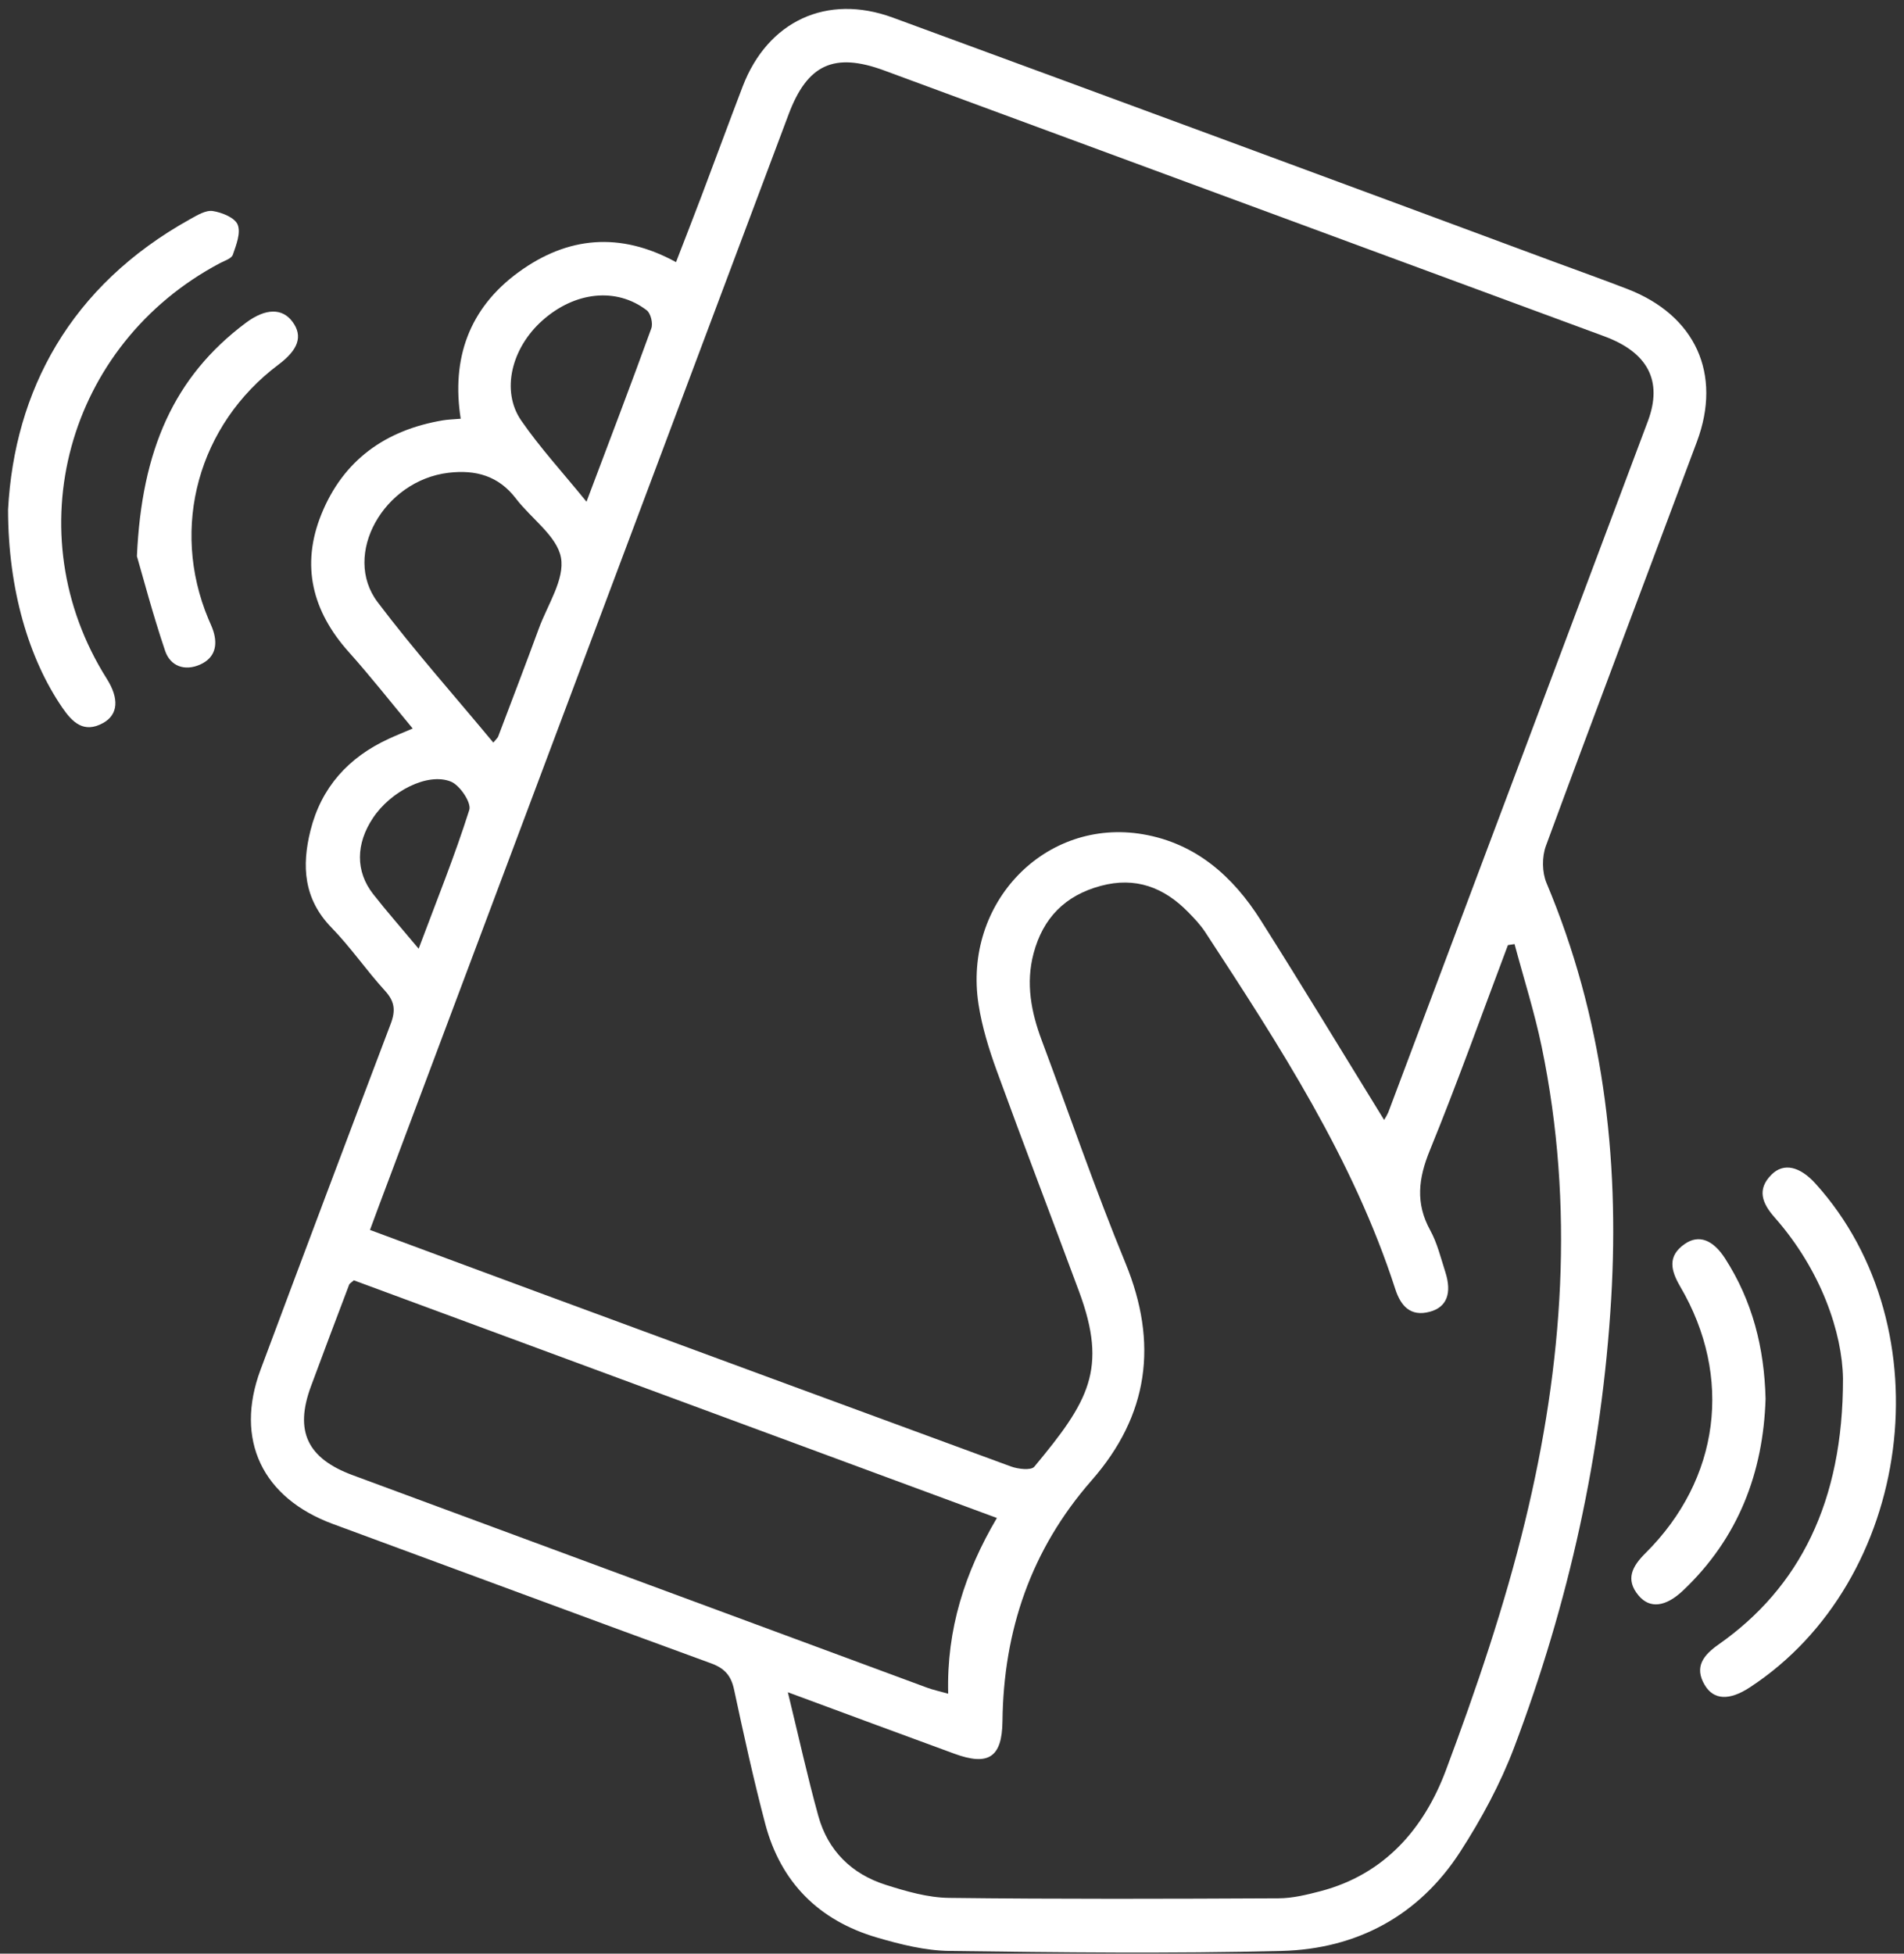 <svg width="155" height="159" viewBox="0 0 155 159" fill="none" xmlns="http://www.w3.org/2000/svg">
<rect x="0" y="0" width="155" height="159" fill="#333333" stroke="none"/>
<g clip-path="url(#clip0_365_122)">
<path d="M33.597 59.291C31.809 57.142 30.171 55.052 28.4 53.075C25.417 49.744 24.477 46.009 26.165 41.849C27.946 37.452 31.373 35.001 36.046 34.212C36.458 34.142 36.881 34.135 37.505 34.08C36.738 29.189 38.181 25.085 42.225 22.144C46.2 19.252 50.47 18.84 55.034 21.333C55.775 19.413 56.472 17.637 57.148 15.847C58.257 12.912 59.34 9.964 60.46 7.035C62.5 1.72 67.305 -0.541 72.683 1.433C90.638 8.028 108.581 14.652 126.511 21.307C128.504 22.043 130.507 22.759 132.488 23.524C138.016 25.659 140.202 30.429 138.143 35.944C134.047 46.911 129.895 57.857 125.849 68.843C125.52 69.737 125.531 70.99 125.898 71.865C130.469 82.734 131.853 94.065 131.161 105.733C130.412 118.297 127.713 130.453 123.267 142.211C122.145 145.177 120.598 148.041 118.87 150.714C115.515 155.907 110.459 158.628 104.327 158.782C95.323 159.009 86.309 158.903 77.301 158.782C75.328 158.757 73.318 158.254 71.406 157.695C66.662 156.311 63.551 153.193 62.295 148.434C61.342 144.818 60.541 141.162 59.758 137.506C59.517 136.379 58.996 135.779 57.894 135.377C47.627 131.629 37.385 127.816 27.128 124.042C21.349 121.923 19.084 117.17 21.212 111.474C24.716 102.09 28.245 92.715 31.798 83.347C32.224 82.236 32.134 81.5 31.331 80.624C29.821 78.969 28.547 77.096 26.986 75.495C24.711 73.163 24.553 70.467 25.277 67.585C26.154 64.083 28.366 61.635 31.652 60.126C32.238 59.855 32.841 59.616 33.597 59.291ZM112.677 91.147C112.806 90.951 112.919 90.746 113.016 90.533C120.068 71.784 127.113 53.031 134.151 34.273C135.379 30.993 134.139 28.678 130.602 27.371C111.066 20.156 91.529 12.945 71.991 5.74C67.903 4.231 65.727 5.236 64.199 9.305C53.062 38.965 41.927 68.623 30.793 98.282C30.573 98.87 30.354 99.46 30.12 100.101C34.73 101.812 39.11 103.442 43.496 105.061C56.421 109.833 69.352 114.596 82.29 119.349C82.872 119.566 83.935 119.685 84.199 119.373C88.616 114.063 90.191 111.444 87.846 105.118C85.622 99.121 83.329 93.149 81.141 87.139C80.505 85.391 79.946 83.578 79.661 81.746C78.376 73.485 85.096 66.534 93.059 67.901C97.362 68.64 100.38 71.336 102.623 74.88C106.017 80.239 109.297 85.669 112.677 91.147ZM64.137 137.728C65.028 141.38 65.736 144.614 66.619 147.8C67.398 150.614 69.322 152.519 72.107 153.401C73.773 153.93 75.533 154.443 77.261 154.463C86.203 154.572 95.147 154.542 104.09 154.498C105.225 154.493 106.381 154.209 107.489 153.92C112.742 152.55 115.94 148.79 117.702 144.089C120.192 137.443 122.489 130.674 124.16 123.789C127.249 111.071 128.193 98.163 125.507 85.201C124.922 82.382 124.041 79.624 123.296 76.838L122.756 76.919C120.652 82.496 118.649 88.115 116.397 93.631C115.469 95.902 115.215 97.921 116.428 100.124C117.003 101.167 117.289 102.373 117.659 103.52C118.214 105.251 117.782 106.389 116.401 106.759C114.799 107.194 114.02 106.253 113.585 104.911C110.163 94.332 104.156 85.105 98.132 75.888C97.739 75.286 97.231 74.747 96.723 74.23C94.756 72.224 92.447 71.336 89.614 72.097C86.7 72.88 84.907 74.718 84.142 77.59C83.492 80.033 83.945 82.373 84.806 84.674C87.068 90.72 89.167 96.831 91.621 102.798C94.307 109.333 93.509 115.19 88.865 120.486C83.931 126.121 81.696 132.692 81.609 140.09C81.575 143.047 80.449 143.743 77.683 142.726C73.299 141.122 68.922 139.498 64.137 137.728ZM28.806 104.202C28.595 104.392 28.462 104.455 28.424 104.553C27.378 107.315 26.329 110.077 25.307 112.848C23.968 116.483 25.016 118.692 28.712 120.06C44.297 125.828 59.884 131.593 75.472 137.355C75.958 137.535 76.47 137.642 77.19 137.845C77.052 132.597 78.551 127.96 81.154 123.544L28.806 104.202ZM40.16 60.438C40.408 60.134 40.515 60.052 40.555 59.946C41.666 57.011 42.79 54.087 43.87 51.141C44.574 49.222 45.984 47.146 45.668 45.391C45.352 43.635 43.242 42.206 41.999 40.574C40.589 38.726 38.727 38.216 36.517 38.477C31.232 39.102 27.818 45.146 30.744 49.011C33.694 52.915 36.959 56.58 40.16 60.438ZM47.746 40.833C49.62 35.86 51.364 31.305 53.023 26.724C53.17 26.315 52.975 25.502 52.647 25.252C50.174 23.36 46.793 23.73 44.153 26.085C41.631 28.329 40.773 31.822 42.429 34.223C43.96 36.44 45.804 38.445 47.746 40.833ZM34.081 77.211C35.569 73.243 37.033 69.624 38.204 65.914C38.389 65.328 37.436 63.903 36.7 63.61C34.798 62.849 31.806 64.409 30.366 66.566C28.96 68.673 28.931 70.914 30.374 72.762C31.483 74.177 32.676 75.531 34.081 77.211Z" fill="white"/>
<path d="M150.034 112.196C149.977 108.5 148.28 103.402 144.465 99.079C143.467 97.947 142.992 96.81 144.221 95.592C145.207 94.614 146.523 94.92 147.805 96.341C158.43 108.104 155.733 128.666 142.426 137.345C140.79 138.412 139.508 138.373 138.776 137.137C137.891 135.644 138.694 134.69 139.92 133.828C146.466 129.232 150.049 122.251 150.034 112.196Z" fill="white"/>
<path d="M0.656 41.471C1.176 31.831 5.683 23.271 15.491 17.829C16.063 17.511 16.763 17.085 17.33 17.177C18.074 17.293 19.125 17.72 19.349 18.286C19.617 18.958 19.228 19.946 18.953 20.739C18.844 21.046 18.286 21.216 17.912 21.414C5.413 28.024 1.216 43.401 8.693 55.242C9.712 56.858 9.629 58.164 8.383 58.849C6.829 59.701 5.899 58.798 5.077 57.601C2.349 53.627 0.66 47.978 0.656 41.471Z" fill="white"/>
<path d="M143.731 113.845C143.541 119.843 141.526 125.175 137.011 129.449C135.597 130.787 134.307 130.948 133.392 129.855C132.285 128.534 132.888 127.464 133.957 126.403C140.007 120.394 141.096 112.055 136.779 104.703C136.012 103.388 135.731 102.226 137.15 101.243C138.293 100.45 139.452 100.892 140.439 102.429C142.659 105.878 143.628 109.686 143.731 113.845Z" fill="white"/>
<path d="M11.146 45.269C11.531 36.626 14.162 30.654 20.006 26.28C21.635 25.061 23.001 25.064 23.832 26.215C24.664 27.366 24.288 28.462 22.668 29.676C16.152 34.568 13.848 42.905 16.956 50.354C17.095 50.688 17.257 51.014 17.366 51.357C17.74 52.543 17.483 53.553 16.295 54.085C15.026 54.652 13.861 54.206 13.444 52.976C12.432 49.983 11.629 46.921 11.146 45.269Z" fill="white"/>
</g>
<defs>
<clipPath id="clip0_365_122">
<rect width="153.688" height="158.189" fill="white" transform="translate(0.656 0.727)"/>
</clipPath>
</defs>
</svg>
